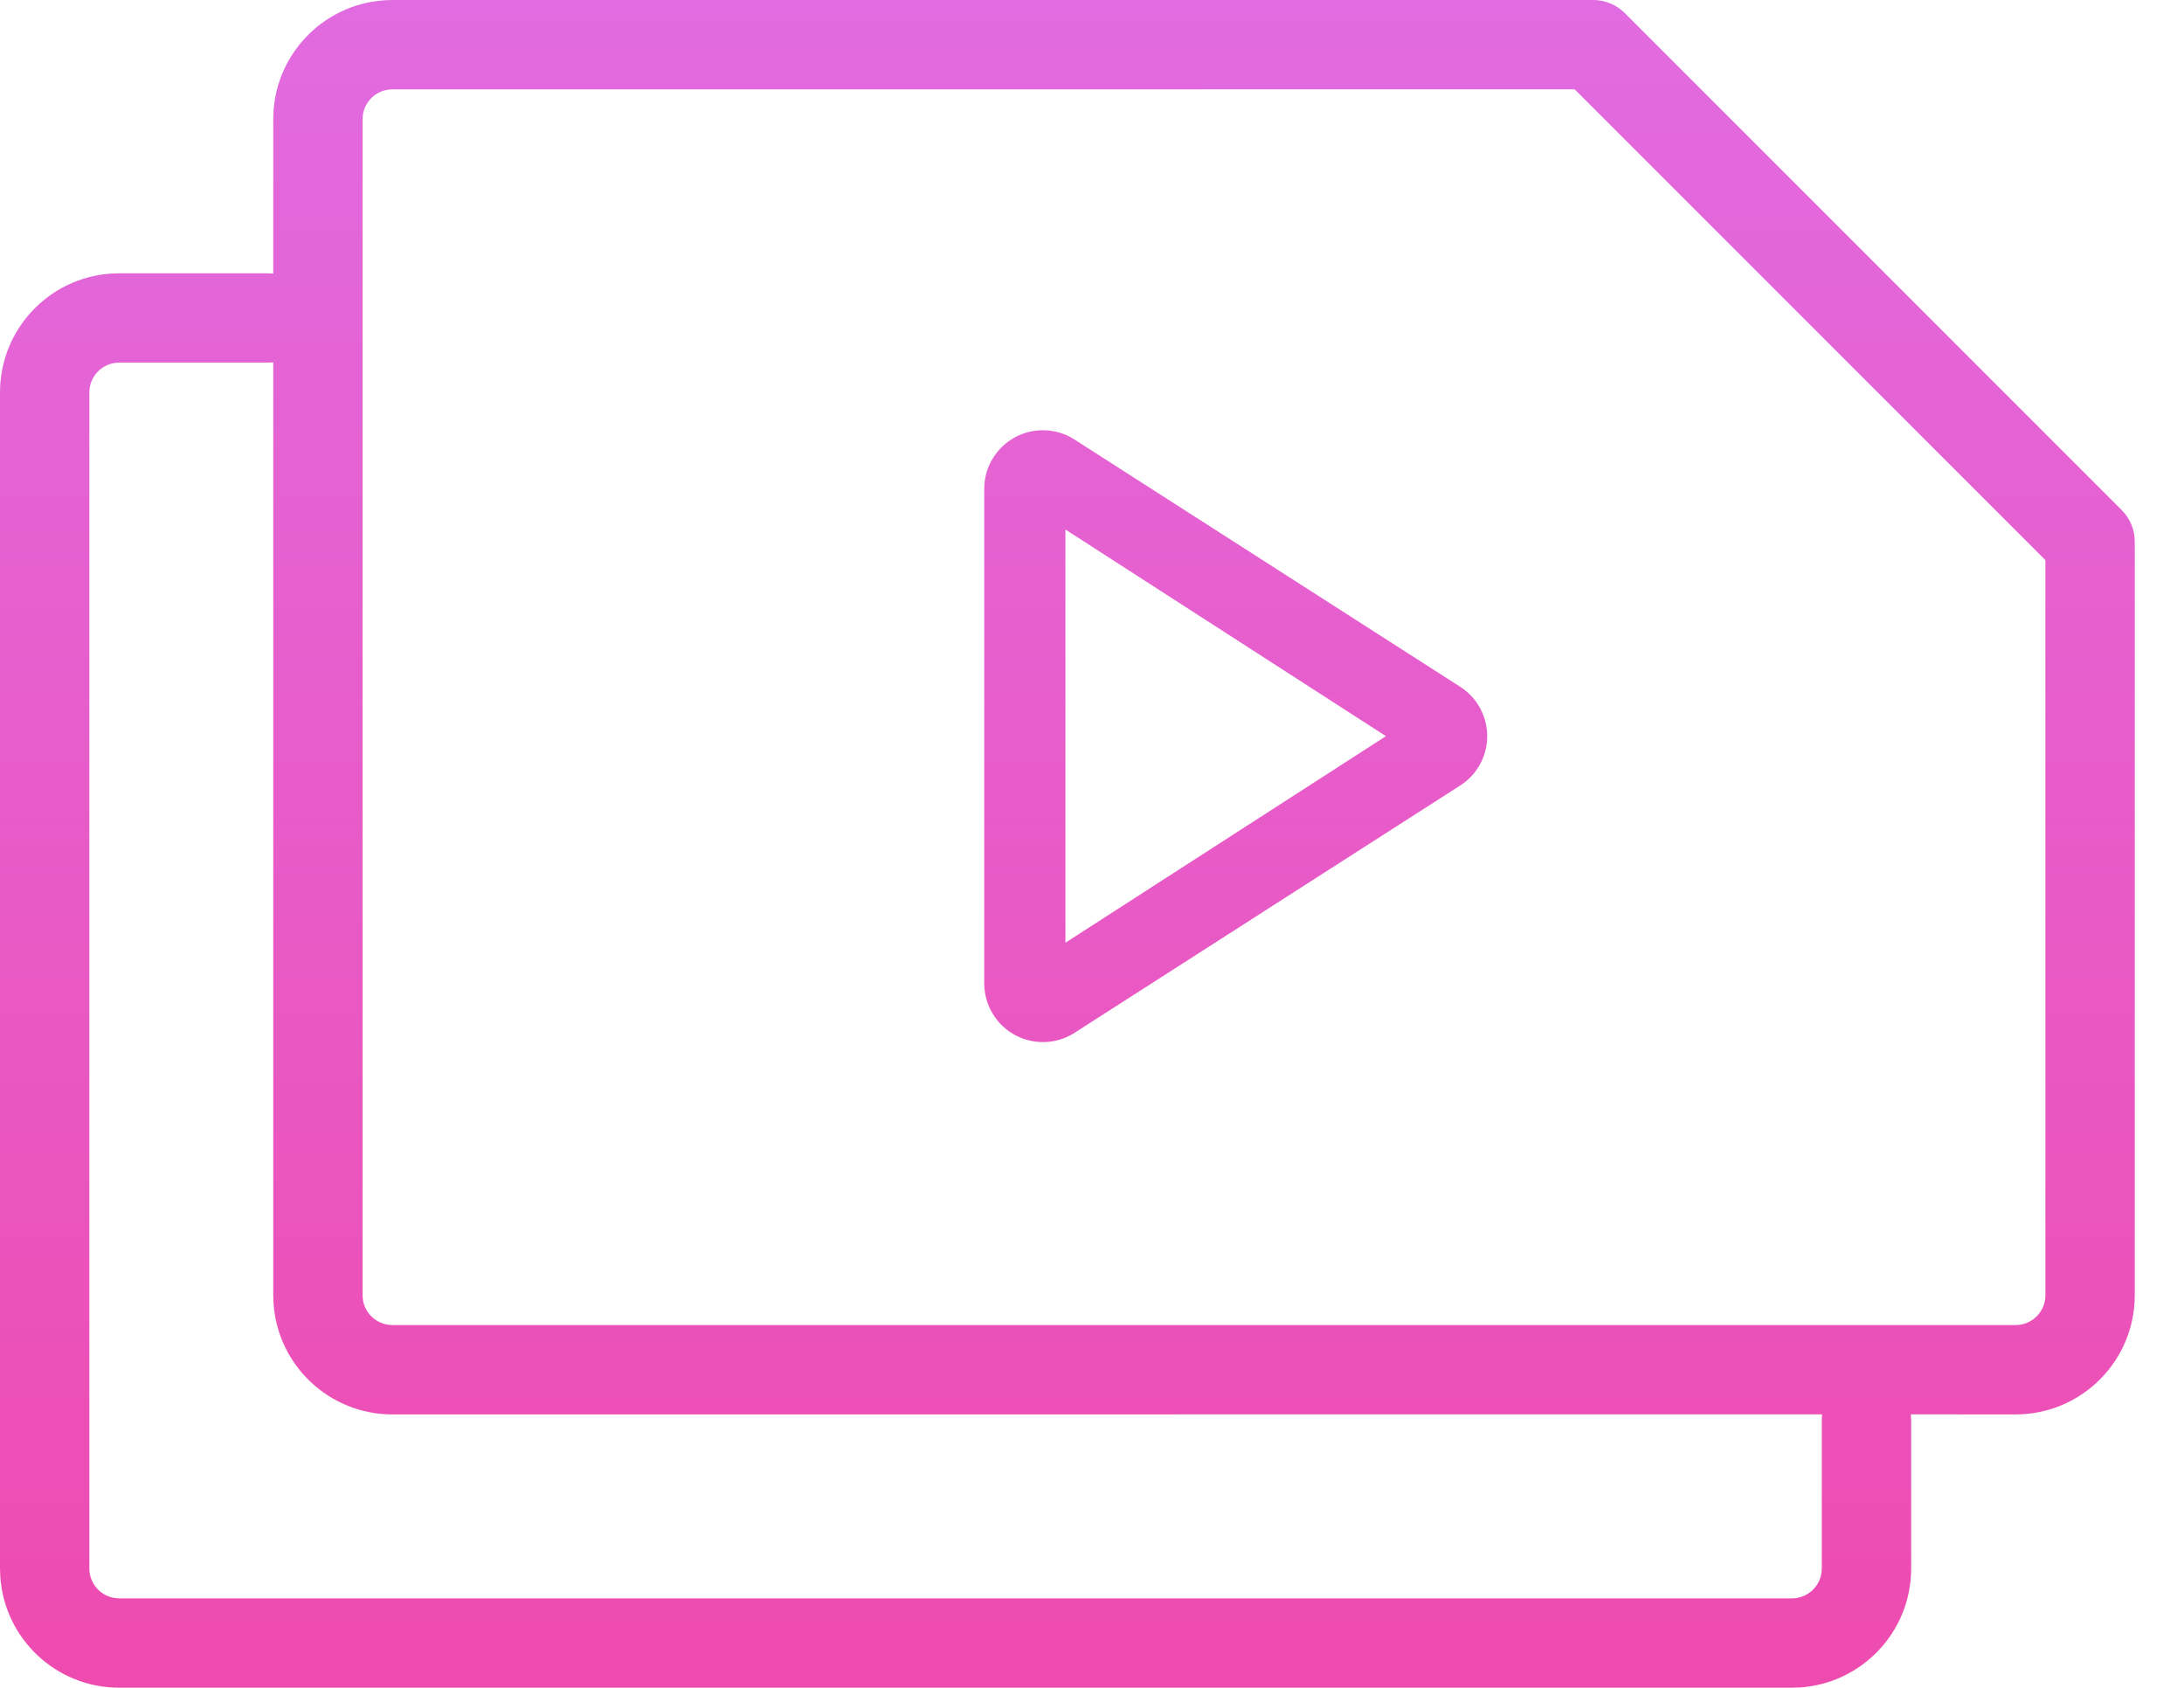 <?xml version="1.0" encoding="UTF-8"?>
<svg width="44px" height="34px" viewBox="0 0 44 34" version="1.1" xmlns="http://www.w3.org/2000/svg" xmlns:xlink="http://www.w3.org/1999/xlink">
    <title>Courses-icon-10</title>
    <defs>
        <linearGradient x1="55.608%" y1="-41.11%" x2="55.608%" y2="100%" id="linearGradient-1">
            <stop stop-color="#dc78f4" offset="0%"></stop>
            <stop stop-color="#ee4baf" offset="100%"></stop>
        </linearGradient>
    </defs>
    <g id="Page-1" stroke="none" stroke-width="1" fill="none" fill-rule="evenodd">
        <path d="M32.097,0 C32.336,0 32.565,0.095 32.734,0.264 L32.734,0.264 L42.744,10.274 C42.913,10.443 43.008,10.672 43.008,10.911 L43.008,10.911 L43.008,26.092 C43.008,27.417 41.933,28.492 40.608,28.492 L40.608,28.492 L38.496,28.491 L38.503,28.592 L38.503,31.597 C38.503,32.867 37.516,33.907 36.267,33.992 L36.103,33.997 L2.4,33.997 C1.13,33.997 0.09,33.01 0.006,31.761 L0,31.597 L0,7.905 C0,6.635 0.987,5.595 2.236,5.511 L2.4,5.505 L5.405,5.505 L5.505,5.511 L5.505,2.4 C5.505,1.13 6.492,0.09 7.741,0.006 L7.905,0 Z M5.505,7.299 L5.405,7.305 L2.4,7.305 C2.102,7.305 1.854,7.523 1.808,7.808 L1.8,7.905 L1.8,31.597 C1.8,31.895 2.018,32.143 2.303,32.189 L2.4,32.197 L36.103,32.197 C36.401,32.197 36.648,31.98 36.695,31.694 L36.703,31.597 L36.703,28.592 L36.708,28.491 L7.905,28.492 C6.635,28.492 5.595,27.505 5.511,26.256 L5.505,26.092 L5.505,7.299 Z M31.723,1.799 L7.905,1.8 C7.574,1.8 7.305,2.069 7.305,2.4 L7.305,2.4 L7.305,26.092 C7.305,26.423 7.574,26.692 7.905,26.692 L7.905,26.692 L40.608,26.692 C40.939,26.692 41.208,26.423 41.208,26.092 L41.208,26.092 L41.207,11.283 L31.723,1.799 Z M21.011,8.667 C21.233,8.667 21.45,8.729 21.637,8.847 L21.637,8.847 L29.406,13.827 C29.959,14.173 30.128,14.902 29.782,15.456 C29.687,15.608 29.558,15.736 29.406,15.831 L29.406,15.831 L21.637,20.812 C21.084,21.158 20.355,20.989 20.009,20.436 C19.892,20.248 19.829,20.031 19.829,19.81 L19.829,19.81 L19.829,9.849 C19.829,9.196 20.358,8.667 21.011,8.667 Z M21.465,10.667 L21.465,18.99 L27.922,14.829 L21.465,10.667 Z" id="Courses-icon-10" fill="url(#linearGradient-1)"></path>
    </g>
</svg>
